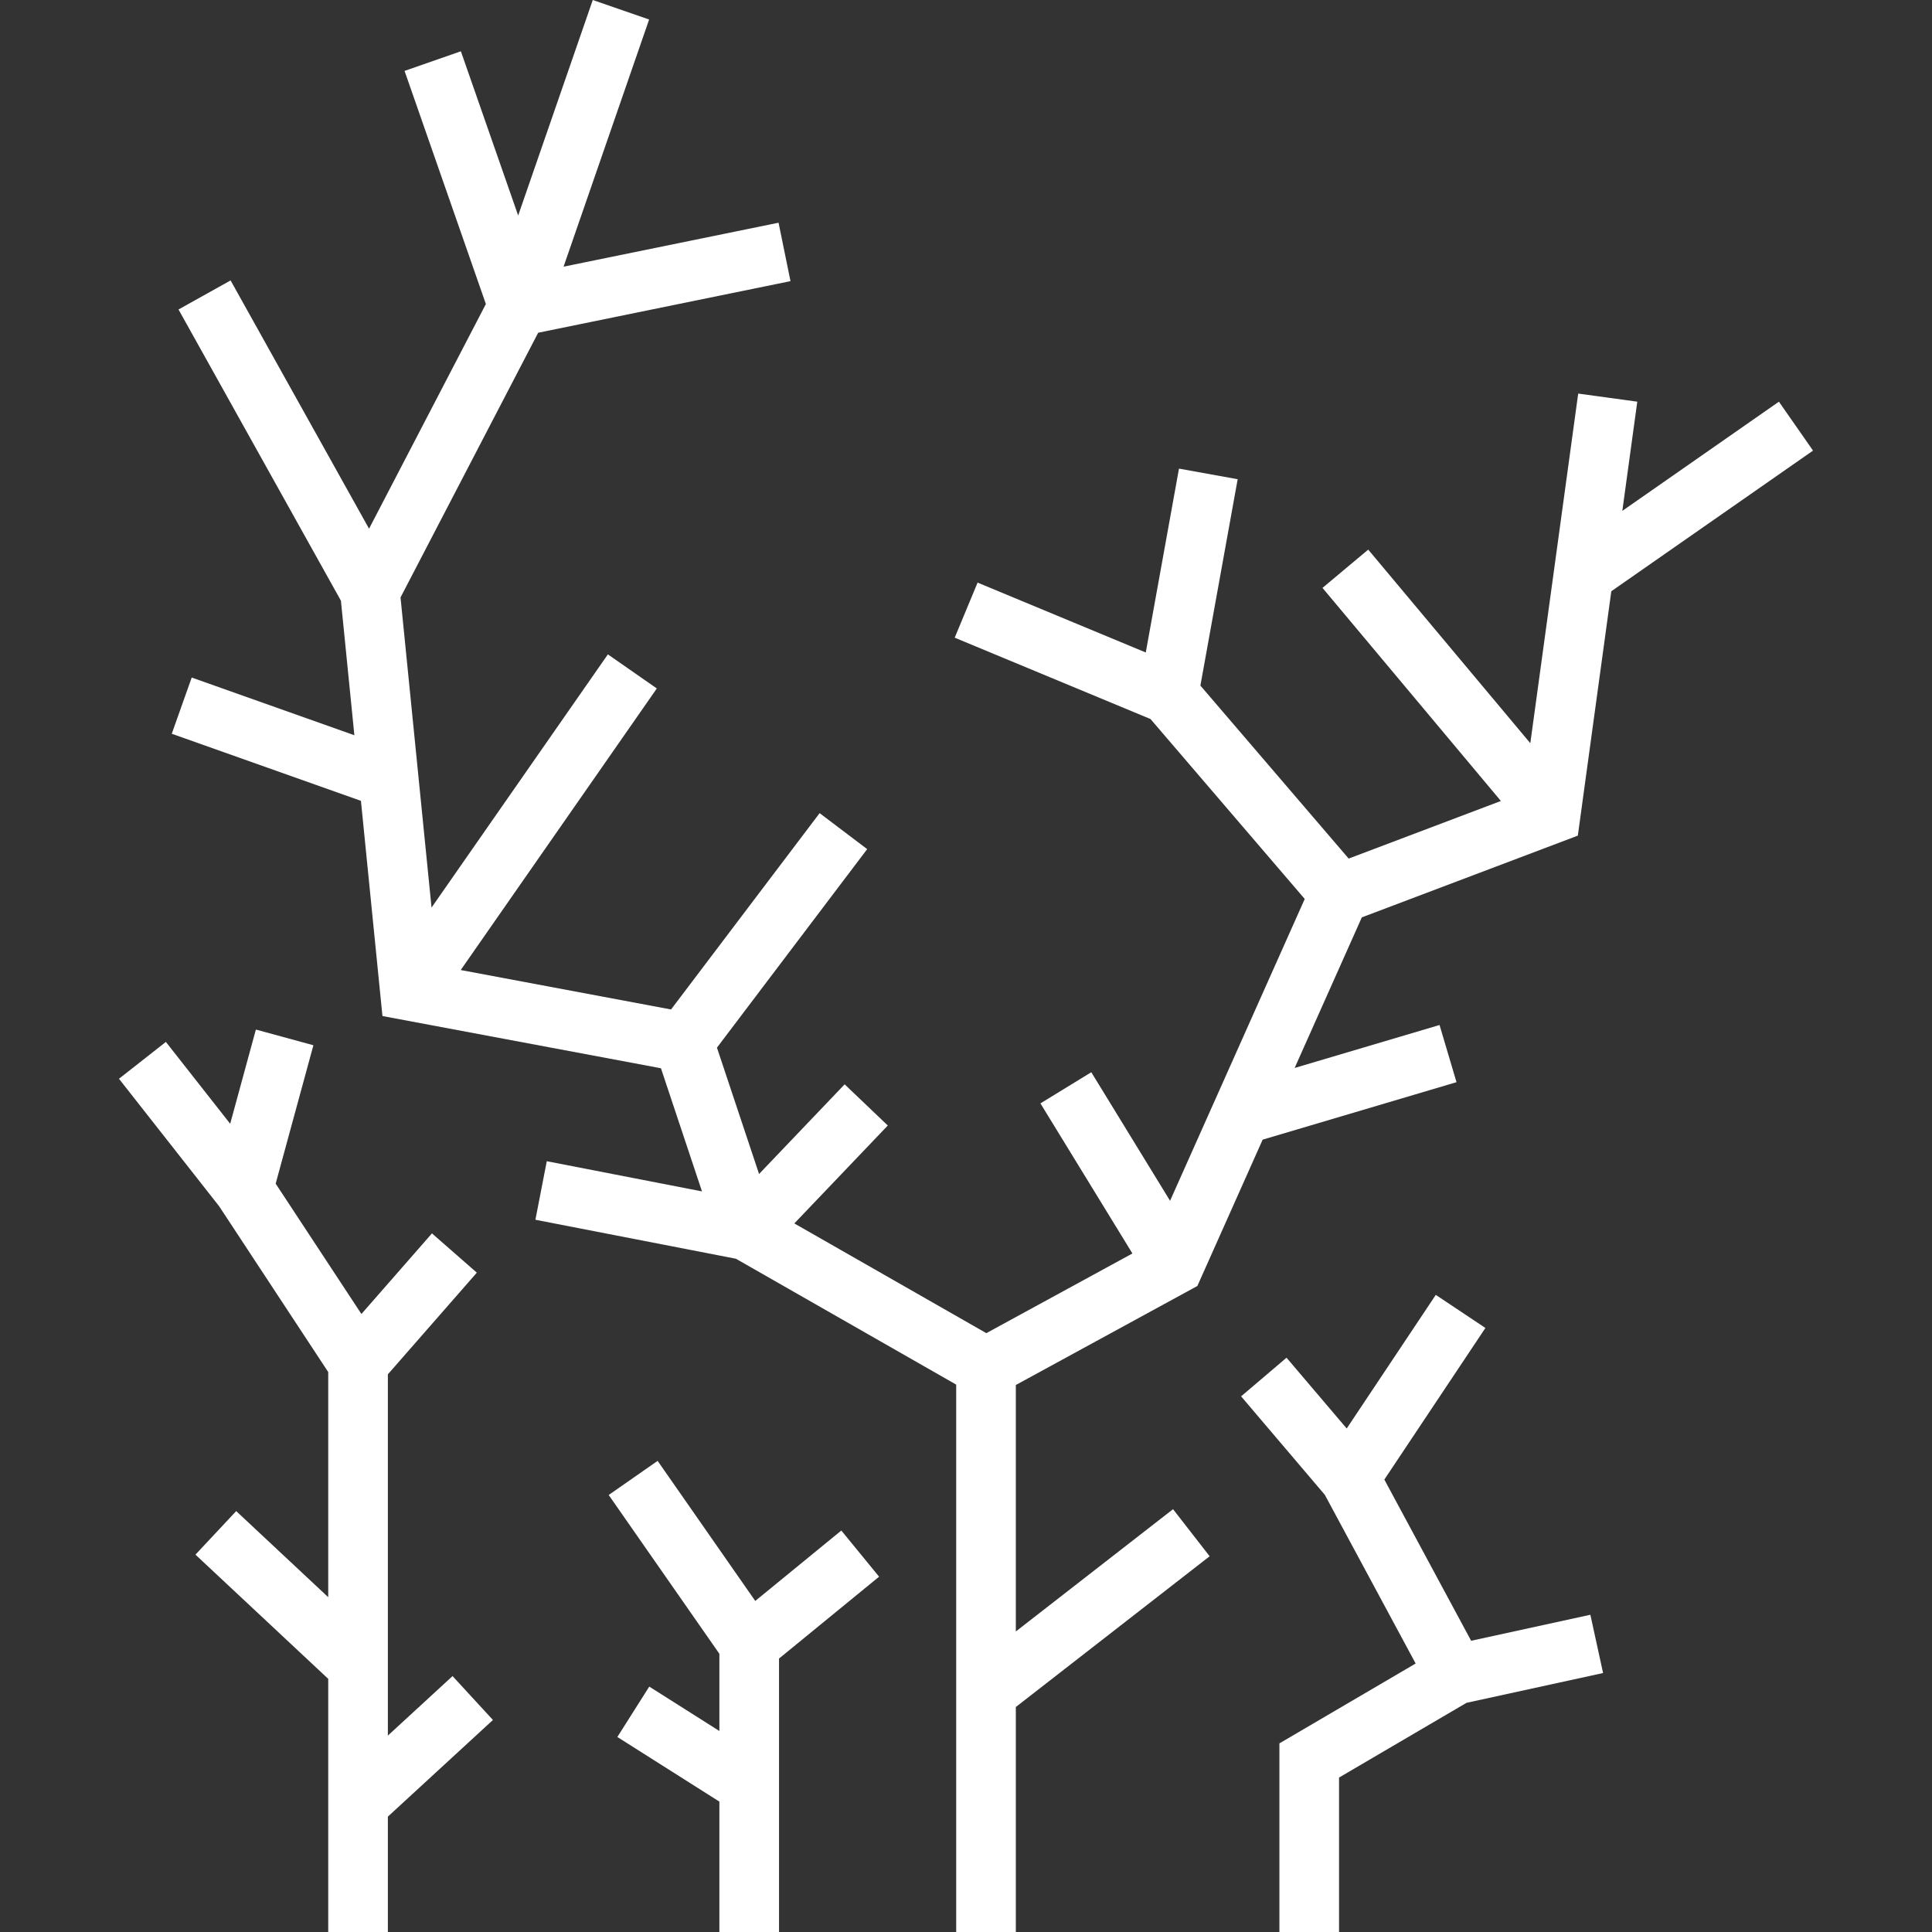 <?xml version="1.0"?>
<svg xmlns="http://www.w3.org/2000/svg" xmlns:xlink="http://www.w3.org/1999/xlink" version="1.1" id="Capa_1" x="0px" y="0px" viewBox="0 0 421.126 421.126" style="enable-background:new 0 0 421.126 421.126;" xml:space="preserve" width="512px" height="512px" class=""><rect x="0" y="0" width="421.126" height="421.126" fill="#333333" stroke="none"/><g><g>
	<polygon points="255.692,328.963 221.423,355.617 221.423,301.896 260.994,280.312 275.225,248.416    317.48,235.887 313.785,223.423 282.197,232.789 296.843,199.963 343.927,182.146 351.224,128.878 395.193,98.221 387.758,87.557    353.624,111.356 356.885,87.555 344.006,85.79 333.567,161.999 298.237,119.8 288.268,128.145 327.156,174.593 293.976,187.148    261.655,149.44 269.78,104.458 256.987,102.147 249.748,142.225 213.09,126.993 208.101,138.998 250.784,156.732 284.398,195.949    255.045,261.739 237.872,233.718 226.788,240.511 246.838,273.225 214.996,290.593 173.142,266.676 193.515,245.333    184.111,236.356 165.456,255.9 156.276,228.361 189.023,185.087 178.656,177.243 146.271,220.038 100.427,211.442 143.171,150.067    132.503,142.637 94.065,197.83 87.304,130.226 117.308,72.527 172.307,61.282 169.704,48.546 122.844,58.126 141.493,4.252    129.208,0 112.947,46.976 100.459,11.176 88.183,15.458 105.909,66.271 80.444,115.242 50.264,61.126 38.911,67.458    74.311,130.934 77.244,160.262 41.787,147.686 37.441,159.938 78.674,174.563 83.364,221.469 144.07,232.852 153.017,259.693    119.184,253.114 116.704,265.875 160.409,274.373 208.423,301.81 208.423,421.126 221.423,421.126 221.423,372.085    263.673,339.225  " data-original="#80D8B6" class="active-path" data-old_color="#ffffff" fill="#ffffff"/>
	<polygon points="164.626,348.964 143.346,318.433 132.68,325.867 156.807,360.484 156.807,377.316    141.522,367.635 134.567,378.618 156.807,392.703 156.807,421.126 169.807,421.126 169.807,361.521 191.618,343.677    183.385,333.615  " data-original="#80D8B6" class="active-path" data-old_color="#ffffff" fill="#ffffff"/>
	<polygon points="346.659,351.976 320.671,357.645 301.75,322.506 323.778,289.464 312.962,282.253    293.547,311.375 280.432,295.946 270.528,304.365 288.777,325.834 308.575,362.603 278.878,380.011 278.878,421.126    291.878,421.126 291.878,387.459 319.666,371.17 349.43,364.677  " data-original="#80D8B6" class="active-path" data-old_color="#ffffff" fill="#ffffff"/>
	<polygon points="98.644,365.343 84.545,378.314 84.545,299.569 103.936,277.407 94.153,268.846    78.779,286.417 60.088,258.005 68.315,227.837 55.774,224.416 50.174,244.951 36.156,227.111 25.933,235.142 47.765,262.928    71.545,299.073 71.545,348.145 51.485,329.38 42.604,338.873 71.545,365.946 71.545,421.126 84.545,421.126 84.545,395.979    107.445,374.91  " data-original="#80D8B6" class="active-path" data-old_color="#ffffff" fill="#ffffff"/>
</g></g> </svg>

